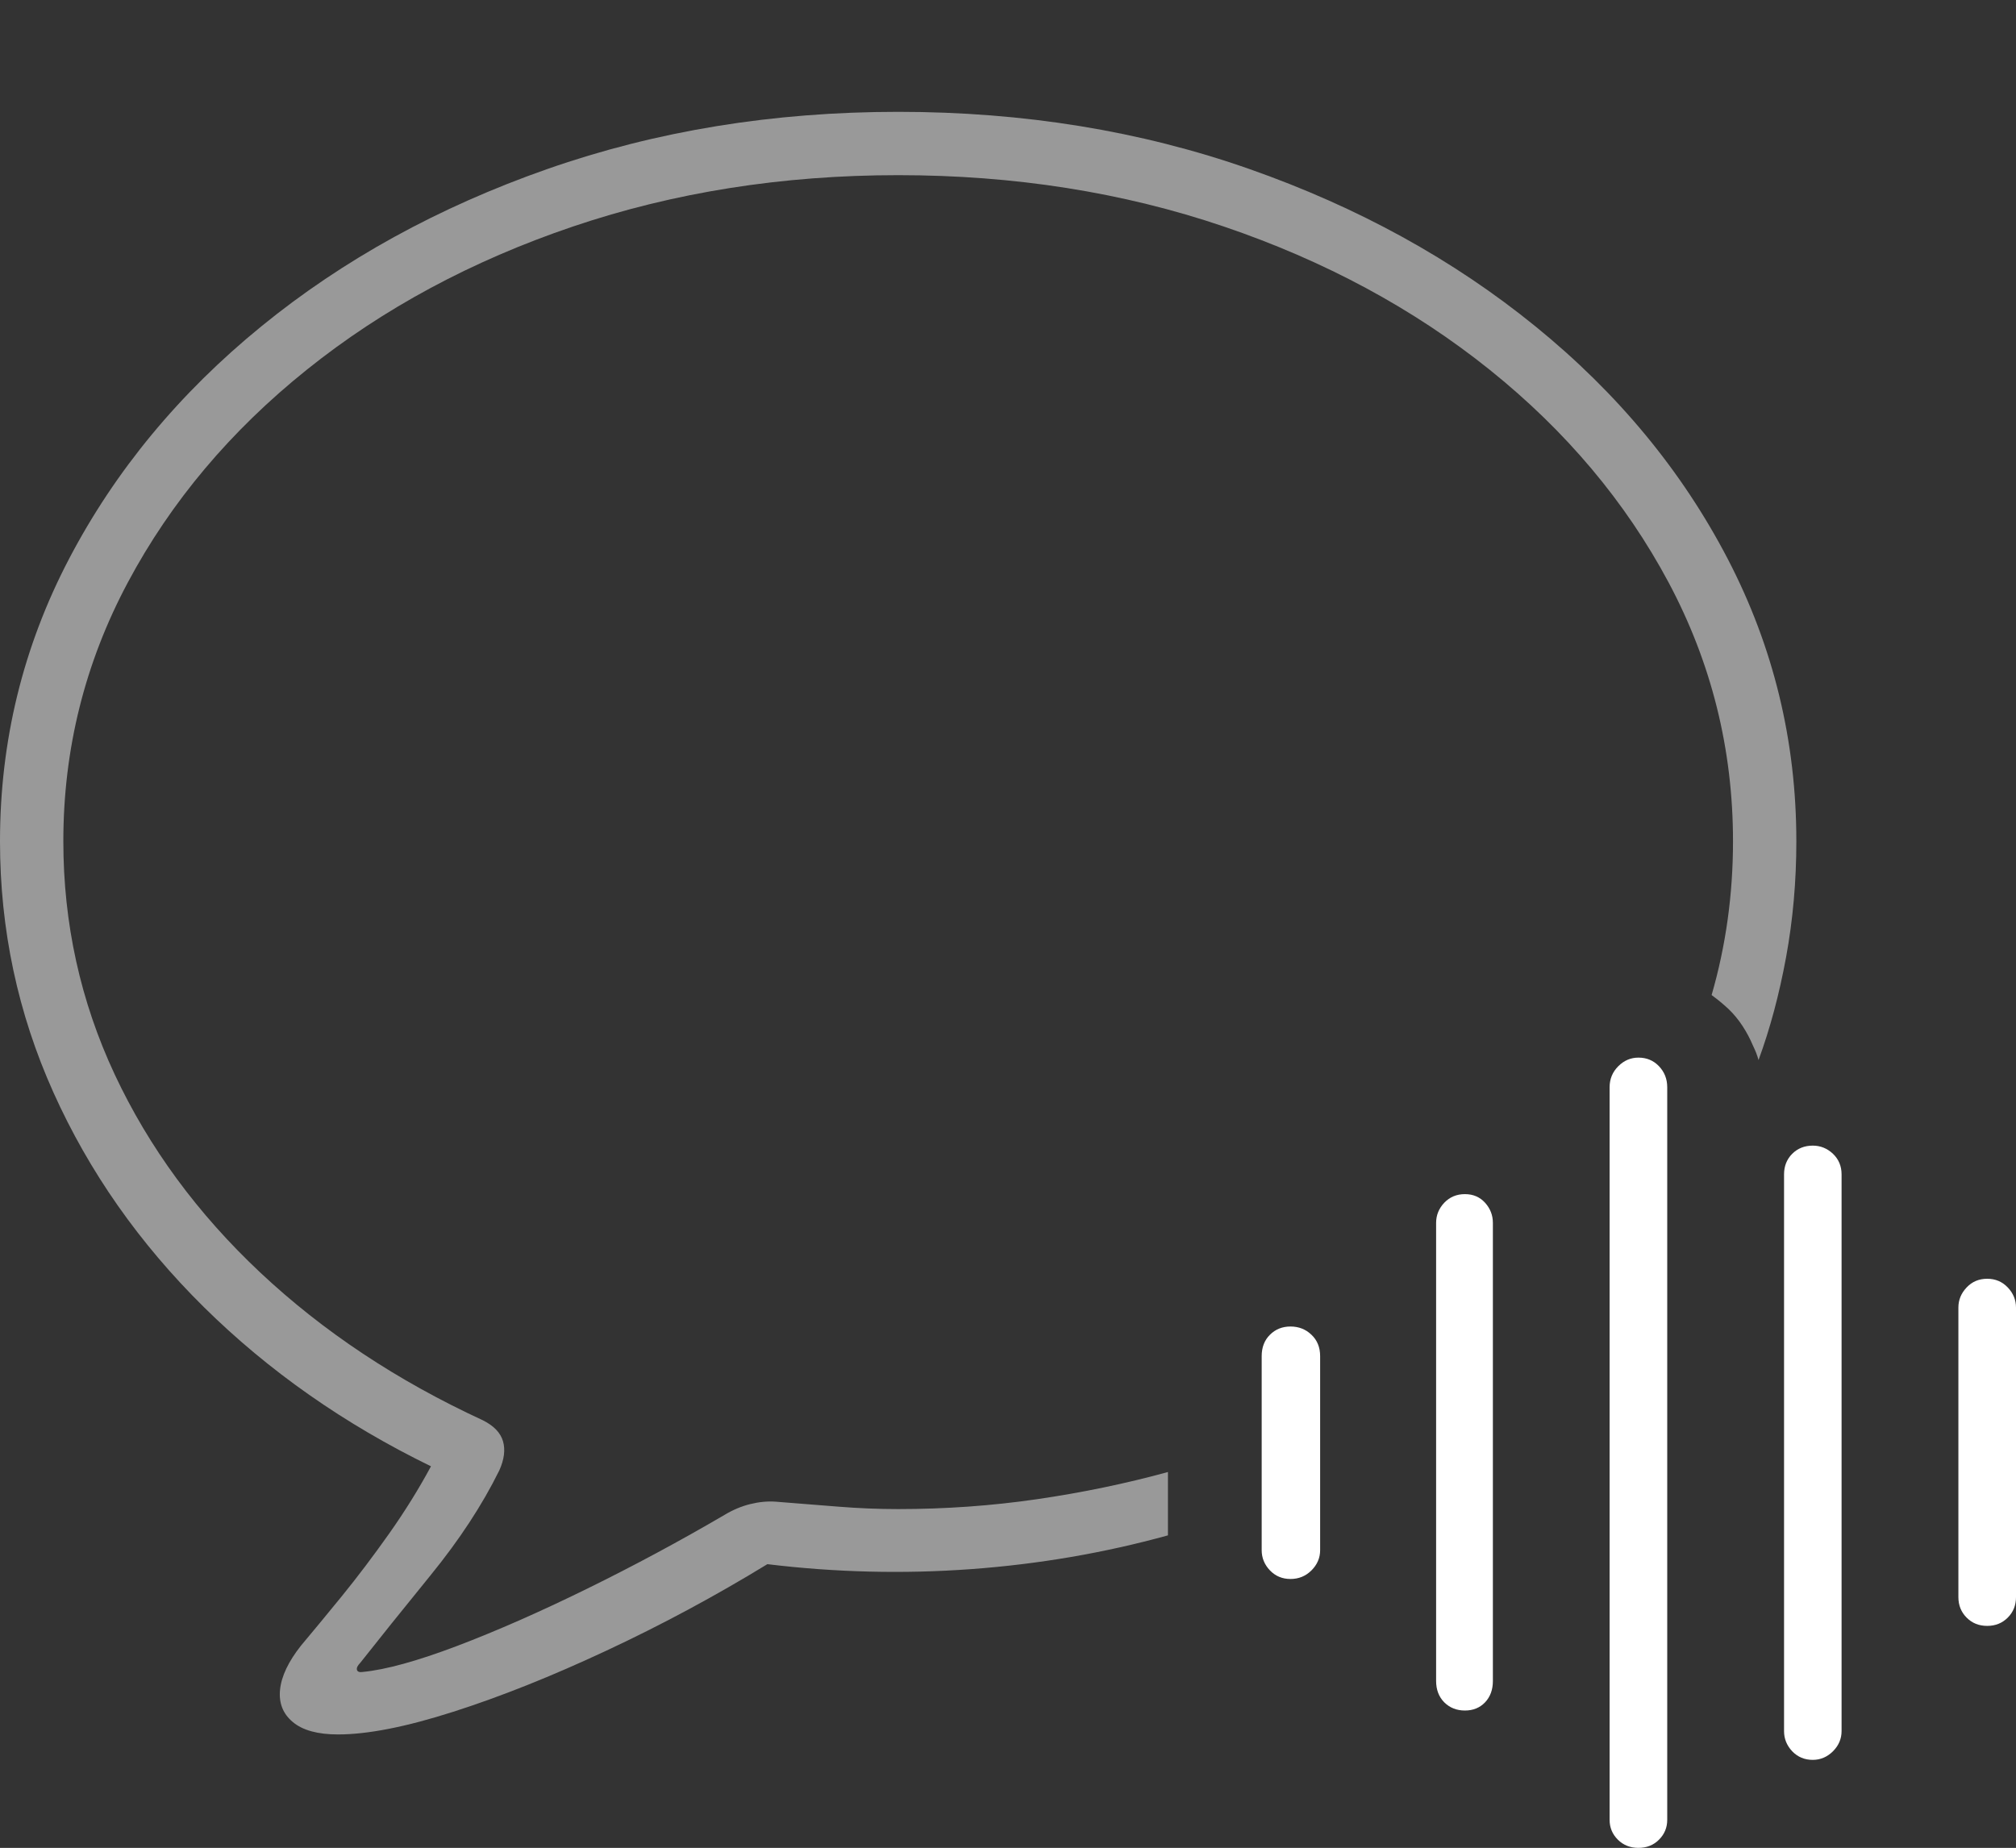 <?xml version="1.0" encoding="UTF-8"?>
<!--Generator: Apple Native CoreSVG 175-->
<!DOCTYPE svg
PUBLIC "-//W3C//DTD SVG 1.1//EN"
       "http://www.w3.org/Graphics/SVG/1.1/DTD/svg11.dtd">
<svg version="1.1" xmlns="http://www.w3.org/2000/svg" xmlns:xlink="http://www.w3.org/1999/xlink" width="23.936" height="21.943">
 <rect width="100%" height="100%" fill="#333333" stroke="none"/>
 <g>
  <rect height="21.943" opacity="0" width="23.936" x="0" y="0"/>
  <path d="M4.014 20.596Q4.541 20.596 5.381 20.327Q6.221 20.059 7.202 19.6Q8.184 19.141 9.111 18.574Q10.322 18.721 11.528 18.633Q12.734 18.545 13.867 18.232Q13.867 18.203 13.867 18.169Q13.867 18.135 13.867 18.105L13.867 17.598Q13.867 17.568 13.867 17.534Q13.867 17.5 13.867 17.48Q13.115 17.686 12.31 17.803Q11.504 17.92 10.664 17.92Q10.312 17.92 9.951 17.891Q9.59 17.861 9.209 17.832Q9.062 17.822 8.906 17.861Q8.75 17.9 8.604 17.988Q7.803 18.457 6.968 18.867Q6.133 19.277 5.425 19.546Q4.717 19.814 4.307 19.854Q4.248 19.863 4.238 19.829Q4.229 19.795 4.277 19.746Q4.6 19.336 5.112 18.706Q5.625 18.076 5.928 17.461Q6.016 17.266 5.972 17.114Q5.928 16.963 5.732 16.865Q4.209 16.162 3.091 15.112Q1.973 14.062 1.362 12.759Q0.752 11.455 0.752 9.99Q0.752 8.35 1.519 6.914Q2.285 5.479 3.643 4.39Q5 3.301 6.802 2.69Q8.604 2.08 10.664 2.08Q12.734 2.08 14.531 2.69Q16.328 3.301 17.686 4.39Q19.043 5.479 19.81 6.914Q20.576 8.35 20.576 9.99Q20.576 10.938 20.322 11.816Q20.43 11.895 20.523 11.982Q20.615 12.07 20.689 12.183Q20.762 12.295 20.811 12.412Q20.83 12.451 20.85 12.5Q20.869 12.549 20.879 12.588Q21.084 12.031 21.206 11.367Q21.328 10.703 21.328 9.99Q21.328 8.203 20.513 6.636Q19.697 5.068 18.232 3.877Q16.768 2.686 14.834 2.007Q12.9 1.328 10.664 1.328Q8.438 1.328 6.499 2.007Q4.561 2.686 3.101 3.877Q1.641 5.068 0.82 6.636Q0 8.203 0 9.99Q0 11.562 0.635 12.974Q1.27 14.385 2.422 15.523Q3.574 16.66 5.117 17.412Q4.902 17.812 4.619 18.213Q4.336 18.613 4.058 18.955Q3.779 19.297 3.574 19.541Q3.35 19.824 3.325 20.064Q3.301 20.303 3.477 20.449Q3.652 20.596 4.014 20.596Z" fill="rgba(255,255,255,0.5)"/>
  <path d="M15.322 18.75Q15.469 18.75 15.571 18.648Q15.674 18.545 15.674 18.408L15.674 16.104Q15.674 15.947 15.571 15.85Q15.469 15.752 15.322 15.752Q15.176 15.752 15.078 15.85Q14.98 15.947 14.98 16.104L14.98 18.408Q14.98 18.545 15.078 18.648Q15.176 18.75 15.322 18.75ZM17.393 20.312Q17.539 20.312 17.632 20.215Q17.725 20.117 17.725 19.961L17.725 14.521Q17.725 14.385 17.632 14.282Q17.539 14.18 17.393 14.18Q17.246 14.18 17.148 14.282Q17.051 14.385 17.051 14.521L17.051 19.961Q17.051 20.117 17.148 20.215Q17.246 20.312 17.393 20.312ZM19.453 21.943Q19.6 21.943 19.697 21.846Q19.795 21.748 19.795 21.611L19.795 12.91Q19.795 12.764 19.697 12.661Q19.6 12.559 19.453 12.559Q19.316 12.559 19.214 12.661Q19.111 12.764 19.111 12.91L19.111 21.611Q19.111 21.748 19.209 21.846Q19.307 21.943 19.453 21.943ZM21.523 20.898Q21.66 20.898 21.763 20.796Q21.865 20.693 21.865 20.557L21.865 13.945Q21.865 13.799 21.763 13.701Q21.66 13.604 21.523 13.604Q21.377 13.604 21.279 13.701Q21.182 13.799 21.182 13.945L21.182 20.557Q21.182 20.693 21.279 20.796Q21.377 20.898 21.523 20.898ZM23.594 19.307Q23.74 19.307 23.838 19.209Q23.936 19.111 23.936 18.965L23.936 15.527Q23.936 15.391 23.838 15.288Q23.74 15.185 23.594 15.185Q23.447 15.185 23.35 15.288Q23.252 15.391 23.252 15.527L23.252 18.965Q23.252 19.111 23.35 19.209Q23.447 19.307 23.594 19.307Z" fill="#ffffff"/>
 </g>
</svg>
